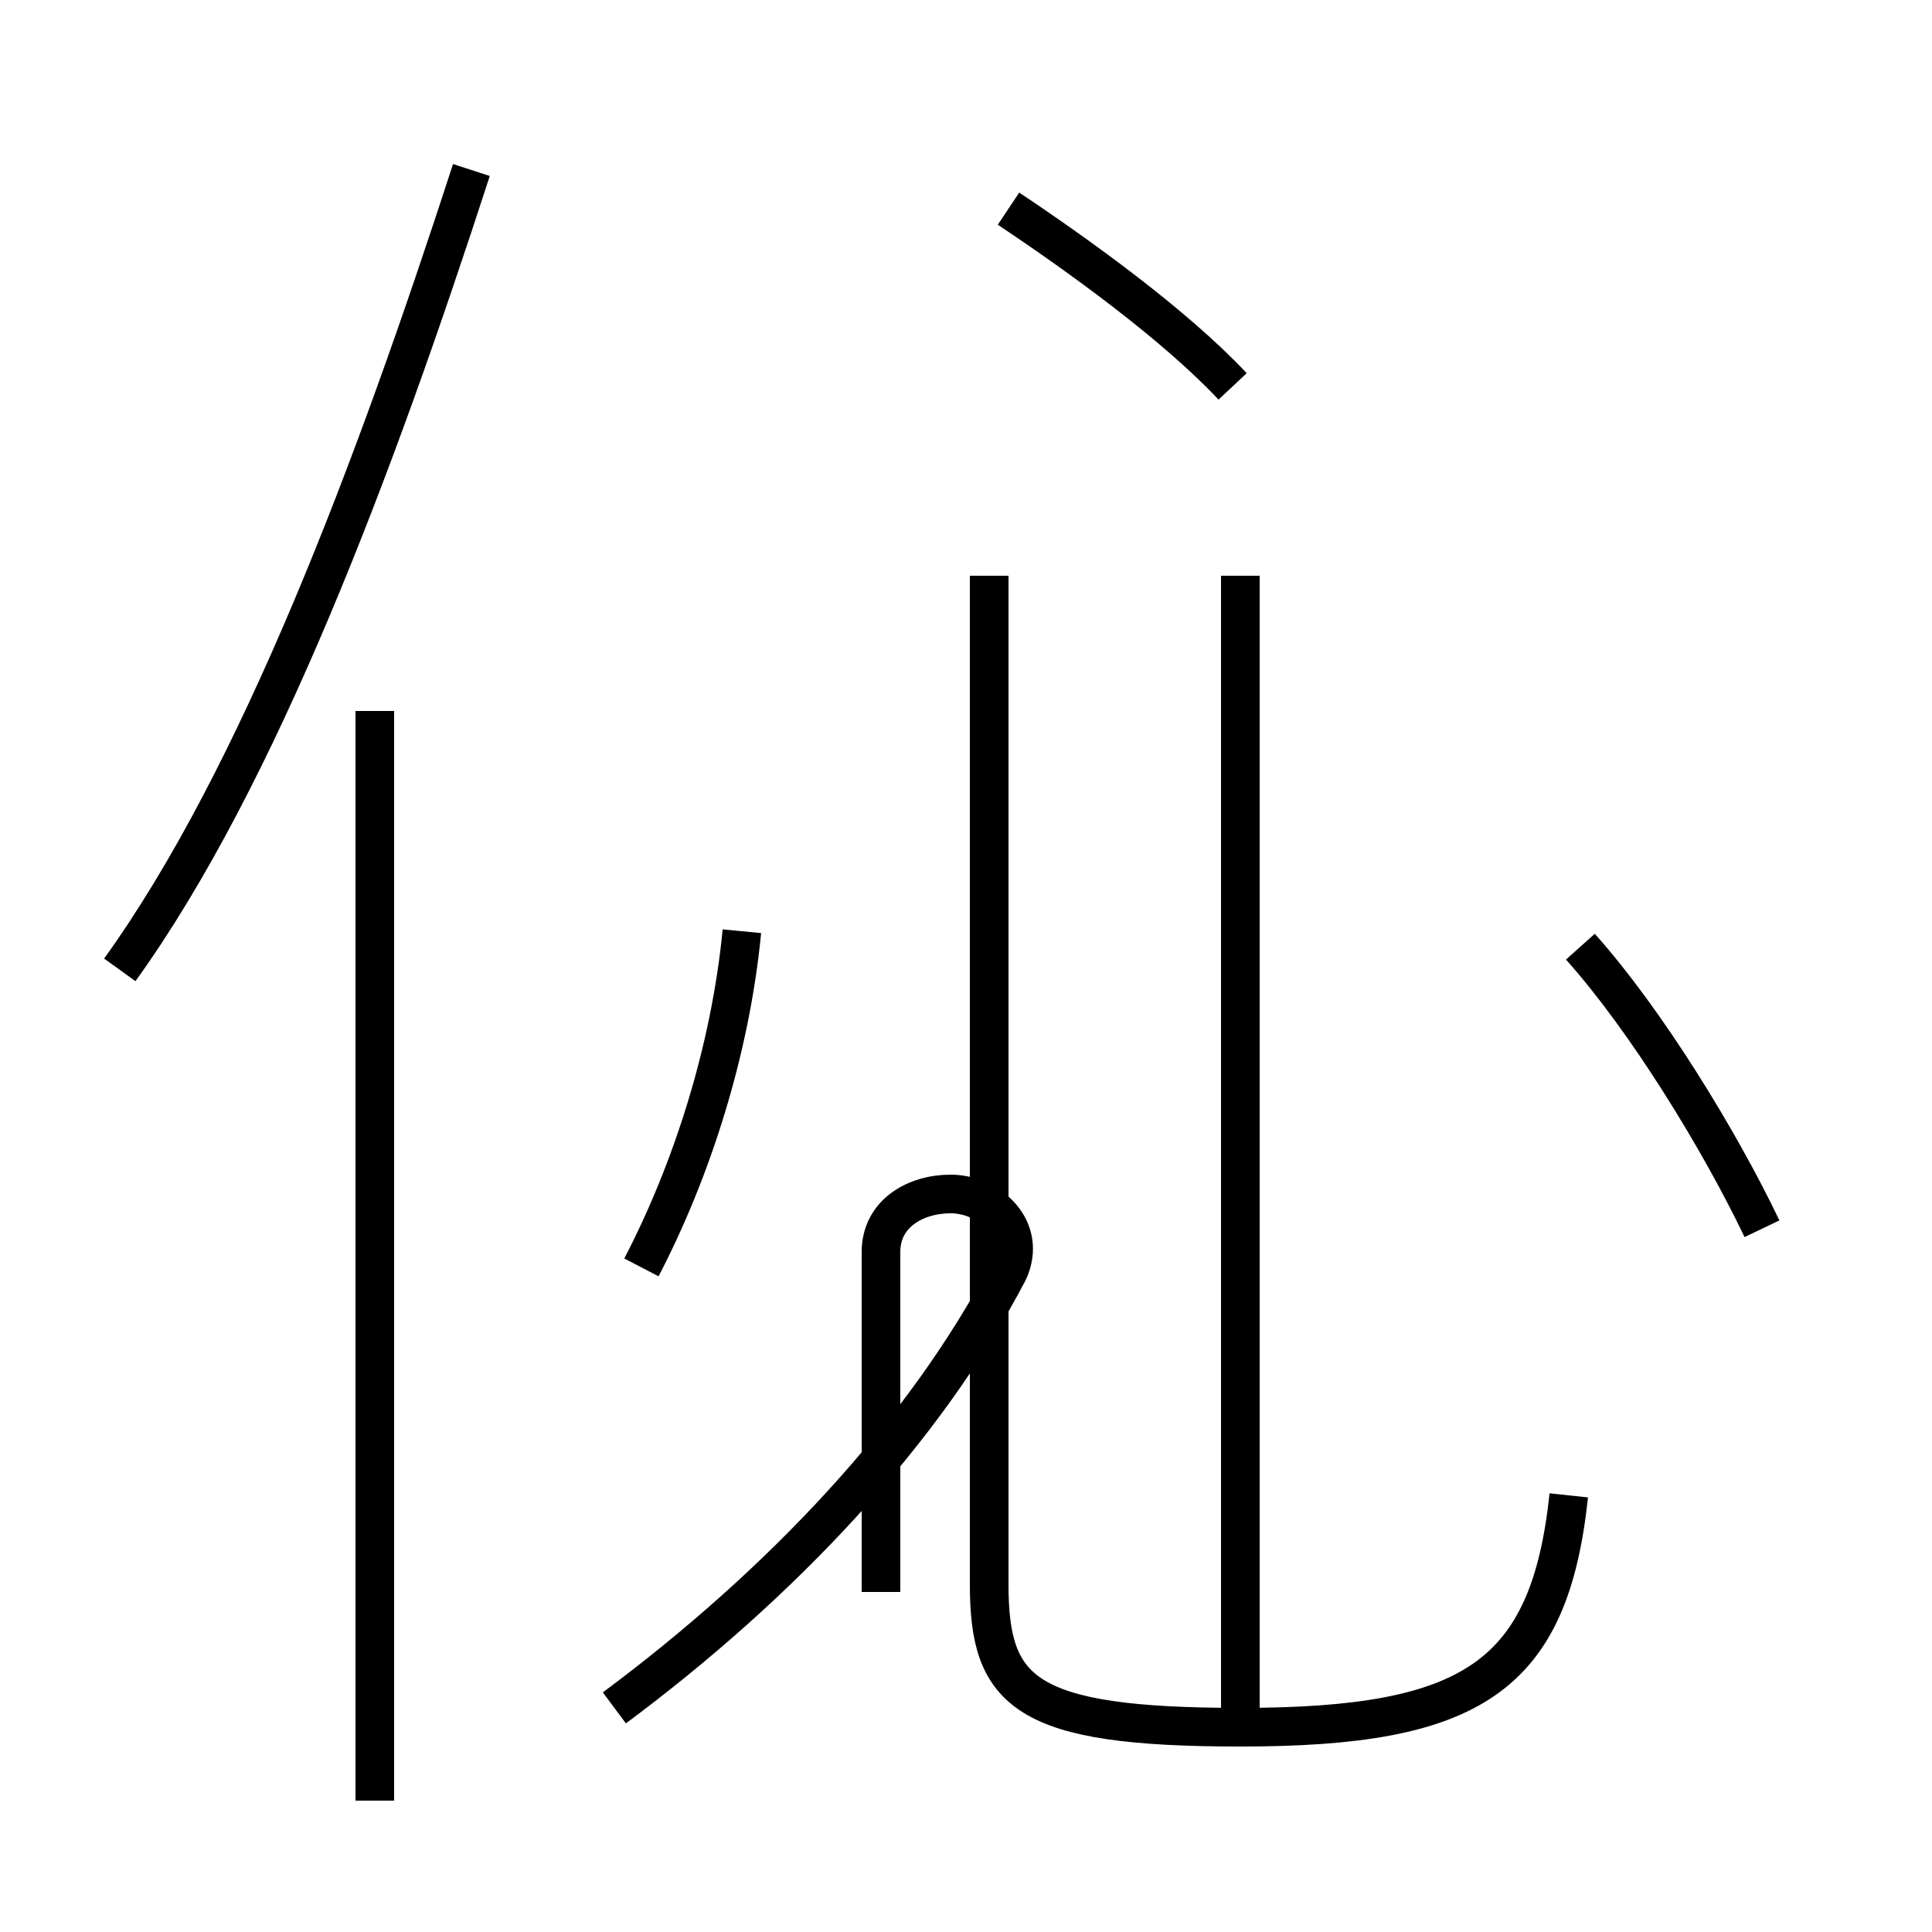 <?xml version='1.0' encoding='utf8'?>
<svg viewBox="0.0 -44.0 50.0 50.0" version="1.1" xmlns="http://www.w3.org/2000/svg">
<rect x="0.0" y="-44.0" width="50.0" height="50.0" fill="#808080" stroke="none"/>
<rect x="-1000" y="-1000" width="2000" height="2000" stroke="white" fill="white"/>
<g style="fill:none; stroke:#000000;  stroke-width:1">
<path d="M 3.1 18.9 C 6.7 23.9 9.7 31.9 12.2 39.6 M 9.7 -2.6 L 9.7 25.6 M 16.6 11.2 C 17.9 13.7 18.9 16.8 19.2 19.9 M 31.9 34.0 C 30.4 35.6 27.9 37.4 26.1 38.6 M 15.9 -0.2 C 20.2 3.0 23.9 6.9 26.1 11.1 C 26.6 12.2 25.6 13.1 24.6 13.1 C 23.7 13.1 22.8 12.6 22.8 11.6 L 22.8 2.8 M 32.1 -0.5 L 32.1 29.1 M 40.6 5.3 C 40.1 0.6 38.1 -0.7 32.1 -0.7 C 26.5 -0.7 25.6 0.2 25.6 3.0 L 25.6 29.1 M 45.6 12.2 C 44.5 14.5 42.6 17.6 40.9 19.5 " transform="scale(1, -1)" />
</g>
</svg>